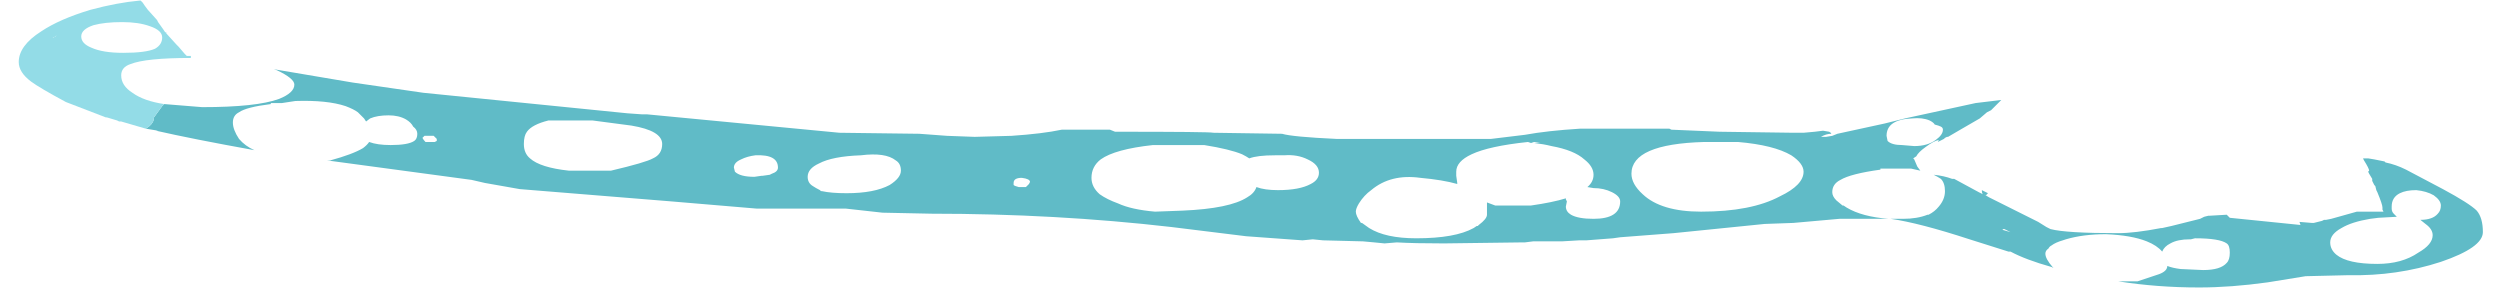 <?xml version="1.0" encoding="UTF-8" standalone="no"?>
<svg xmlns:ffdec="https://www.free-decompiler.com/flash" xmlns:xlink="http://www.w3.org/1999/xlink" ffdec:objectType="frame" height="101.15px" width="854.0px" xmlns="http://www.w3.org/2000/svg">
  <g transform="matrix(1.0, 0.0, 0.0, 1.0, 13.75, 0.2)">
    <use ffdec:characterId="1418" ffdec:characterName="a_EB_BoatWaterFrame02" height="98.0" transform="matrix(1.0, 0.0, 0.0, 1.0, -7.35, 0.0)" width="841.75" xlink:href="#sprite0"/>
  </g>
  <defs>
    <g id="sprite0" transform="matrix(1.0, 0.0, 0.0, 1.0, 0.0, 0.0)">
      <use ffdec:characterId="1417" height="14.0" transform="matrix(7.0, 0.0, 0.0, 7.0, 0.0, 0.0)" width="120.25" xlink:href="#shape0"/>
    </g>
    <g id="shape0" transform="matrix(1.0, 0.0, 0.0, 1.0, 0.0, 0.0)">
      <path d="M117.0 9.25 Q116.5 9.25 116.2 9.4 115.8 9.6 115.8 10.05 L115.8 10.15 Q115.8 10.3 115.9 10.4 L116.05 10.55 115.15 10.6 114.75 10.65 Q113.85 10.8 113.35 11.1 112.8 11.4 112.8 11.8 112.8 12.15 113.1 12.4 113.65 12.85 115.1 12.85 116.3 12.85 117.1 12.3 117.8 11.9 117.8 11.45 117.8 11.15 117.45 10.9 L117.2 10.7 Q117.8 10.7 118.05 10.4 118.2 10.25 118.2 10.0 118.2 9.75 117.85 9.5 117.5 9.3 117.0 9.25 M118.3 9.2 Q119.6 9.9 119.95 10.25 120.25 10.6 120.25 11.3 120.25 12.05 118.2 12.75 116.05 13.45 113.7 13.4 L111.6 13.45 109.75 13.75 Q107.95 14.0 106.4 14.0 104.35 14.0 102.45 13.7 L103.4 13.7 104.45 13.35 Q104.85 13.2 104.85 12.95 105.1 13.05 105.5 13.1 L106.6 13.15 Q107.45 13.15 107.75 12.8 107.9 12.65 107.9 12.3 107.9 11.95 107.75 11.85 107.4 11.6 106.2 11.6 L106.0 11.65 105.95 11.65 Q105.35 11.65 105.0 11.85 104.7 12.0 104.6 12.25 104.35 11.95 103.85 11.75 103.1 11.45 101.85 11.4 100.75 11.4 99.9 11.65 L99.75 11.7 Q99.4 11.8 99.2 11.95 99.1 12.0 99.05 12.1 98.9 12.2 98.9 12.35 98.9 12.6 99.25 13.0 L99.3 13.05 99.2 13.0 Q97.95 12.65 97.2 12.25 L97.1 12.25 95.2 11.65 Q92.75 10.85 91.35 10.65 L91.95 10.65 Q92.65 10.65 93.15 10.45 L93.2 10.45 Q93.5 10.3 93.7 10.05 94.0 9.7 94.0 9.3 94.0 8.9 93.8 8.7 93.65 8.6 93.45 8.5 93.95 8.55 94.35 8.7 L94.45 8.7 95.65 9.35 95.85 9.45 Q95.8 9.4 95.8 9.25 L96.1 9.4 96.0 9.5 95.9 9.45 96.15 9.6 98.55 10.8 98.95 11.05 99.15 11.15 Q99.9 11.35 102.45 11.35 103.25 11.35 104.55 11.1 L104.6 11.1 105.05 11.0 106.45 10.65 106.65 10.55 106.85 10.5 106.9 10.5 107.75 10.45 107.9 10.6 111.35 10.95 111.3 10.8 111.9 10.85 112.0 10.85 112.4 10.75 112.5 10.7 112.6 10.7 112.85 10.65 114.1 10.3 115.4 10.3 115.35 10.2 115.35 10.1 Q115.35 9.95 115.1 9.35 L115.05 9.25 115.0 9.05 114.95 9.0 114.85 8.8 114.85 8.7 114.7 8.45 114.65 8.35 114.7 8.3 Q114.7 8.2 114.45 7.8 L114.4 7.7 114.65 7.7 114.95 7.75 115.45 7.85 115.5 7.9 Q116.0 8.0 116.5 8.25 L118.3 9.2 M7.1 5.05 L8.95 5.2 Q11.6 5.2 12.7 4.8 13.45 4.5 13.45 4.1 13.45 3.8 12.6 3.4 L12.45 3.35 12.75 3.4 16.3 4.0 19.75 4.5 29.7 5.5 30.4 5.55 30.65 5.55 40.05 6.45 43.95 6.5 45.3 6.6 46.65 6.65 48.45 6.6 Q49.95 6.5 50.9 6.3 L53.25 6.3 53.5 6.4 Q58.15 6.4 58.3 6.45 L61.65 6.5 Q62.15 6.65 64.3 6.75 L71.85 6.75 73.5 6.55 Q74.6 6.35 76.2 6.25 L80.55 6.25 80.65 6.3 83.0 6.4 86.6 6.45 87.1 6.45 87.65 6.4 88.05 6.35 88.35 6.4 Q88.45 6.45 88.45 6.5 88.2 6.5 87.95 6.65 L88.2 6.65 88.5 6.6 88.75 6.5 91.05 6.0 92.05 5.75 95.5 5.0 96.75 4.85 96.25 5.35 96.05 5.45 95.7 5.75 94.75 6.3 94.15 6.65 94.1 6.65 94.0 6.7 93.95 6.75 93.65 6.9 93.7 6.8 Q93.45 6.85 93.05 7.15 92.7 7.4 92.6 7.6 L92.45 7.7 92.5 7.75 92.65 8.1 92.8 8.3 92.35 8.2 90.85 8.2 90.85 8.25 Q89.4 8.45 88.9 8.75 88.5 8.95 88.5 9.35 88.5 9.55 88.7 9.75 L89.0 10.0 89.05 10.0 89.2 10.1 Q89.95 10.55 91.25 10.65 L88.85 10.65 86.6 10.85 85.2 10.9 80.75 11.35 78.15 11.55 77.8 11.6 76.5 11.7 76.15 11.7 75.3 11.75 73.9 11.75 73.5 11.8 73.35 11.8 69.55 11.85 Q68.1 11.85 67.25 11.8 L66.65 11.85 66.15 11.8 65.6 11.75 63.65 11.7 63.15 11.65 62.65 11.7 59.9 11.5 56.25 11.05 Q50.6 10.4 44.55 10.4 L42.15 10.35 40.35 10.15 36.0 10.15 31.85 9.8 24.45 9.2 22.75 8.9 22.1 8.75 15.05 7.8 15.2 7.8 Q16.3 7.5 16.8 7.2 17.0 7.05 17.1 6.9 17.5 7.05 18.15 7.05 19.0 7.05 19.3 6.85 19.45 6.75 19.45 6.5 19.45 6.3 19.25 6.15 19.15 5.95 18.9 5.8 18.55 5.6 18.05 5.6 17.5 5.6 17.15 5.75 L16.95 5.9 16.85 5.75 16.55 5.45 Q16.35 5.3 15.95 5.15 15.05 4.85 13.5 4.9 L12.85 5.0 12.3 5.0 12.3 5.05 Q11.1 5.2 10.75 5.45 10.45 5.6 10.45 5.95 10.45 6.3 10.75 6.75 11.05 7.1 11.5 7.3 8.45 6.75 6.7 6.35 L6.8 6.35 6.2 6.25 6.35 6.15 Q6.6 5.95 6.6 5.7 L7.0 5.15 7.1 5.05 M93.5 6.05 Q93.45 5.95 93.25 5.85 92.9 5.7 92.4 5.75 91.15 5.8 91.15 6.6 L91.2 6.85 Q91.4 7.05 91.9 7.05 L92.5 7.1 Q93.15 7.1 93.55 6.8 93.9 6.55 93.9 6.3 93.9 6.2 93.8 6.15 93.7 6.1 93.5 6.05 M97.2 11.3 L96.9 11.15 96.8 11.15 96.85 11.2 97.2 11.3 M82.7 6.8 L82.7 6.8 M82.25 6.9 Q78.7 7.0 78.7 8.45 78.7 8.95 79.25 9.45 80.15 10.3 82.1 10.3 84.55 10.3 85.95 9.55 87.1 9.0 87.1 8.35 87.1 7.95 86.5 7.55 85.65 7.05 83.9 6.9 L82.25 6.9 M74.25 6.9 L73.95 6.9 73.8 6.95 73.65 6.9 Q71.75 7.1 70.9 7.5 70.15 7.85 70.15 8.35 L70.15 8.55 70.2 8.9 70.2 8.95 Q69.5 8.75 68.4 8.65 66.95 8.45 66.0 9.25 65.65 9.5 65.4 9.9 65.25 10.15 65.25 10.3 65.25 10.5 65.5 10.85 L65.55 10.85 65.9 11.1 Q66.7 11.6 68.2 11.6 70.1 11.6 71.0 11.1 L71.15 11.0 71.2 11.0 71.25 10.95 Q71.65 10.65 71.65 10.45 L71.65 9.85 72.05 10.0 73.8 10.0 Q74.85 9.85 75.5 9.65 L75.5 9.7 75.55 9.8 75.5 10.05 Q75.5 10.3 75.75 10.45 76.1 10.65 76.85 10.65 78.15 10.65 78.15 9.8 78.15 9.55 77.75 9.35 77.35 9.15 76.85 9.15 L76.55 9.1 Q76.85 8.85 76.85 8.5 76.85 8.1 76.4 7.75 75.9 7.3 74.8 7.1 74.4 7.0 73.95 6.95 L74.25 6.9 M19.7 6.7 Q19.75 6.8 19.85 6.9 L20.3 6.9 20.4 6.85 20.4 6.75 20.25 6.6 19.8 6.6 19.7 6.7 M31.4 7.0 Q31.4 6.35 29.9 6.1 L28.0 5.85 25.85 5.85 Q25.05 6.05 24.8 6.4 24.65 6.6 24.65 7.0 24.65 7.45 24.95 7.7 25.45 8.15 26.85 8.3 L28.9 8.3 Q30.6 7.9 30.95 7.7 31.4 7.5 31.4 7.0 M36.65 8.5 L36.75 8.45 Q37.05 8.35 37.05 8.15 37.05 7.5 35.95 7.55 35.55 7.6 35.25 7.75 34.9 7.9 34.9 8.15 L34.95 8.35 Q35.2 8.6 35.9 8.6 L36.25 8.55 36.3 8.55 36.65 8.5 M38.5 8.6 Q38.5 8.9 38.75 9.05 38.9 9.15 39.1 9.25 L39.15 9.3 39.2 9.3 Q39.65 9.4 40.4 9.4 41.75 9.4 42.5 9.0 43.05 8.65 43.05 8.3 43.05 7.95 42.8 7.8 42.3 7.4 41.1 7.55 39.7 7.6 39.05 7.95 38.5 8.2 38.5 8.6 M49.15 9.1 L49.3 8.95 49.35 8.85 Q49.35 8.7 48.95 8.65 48.55 8.65 48.55 8.9 L48.55 9.0 Q48.6 9.05 48.8 9.1 L49.15 9.1 M63.45 8.4 Q63.45 8.0 62.9 7.75 62.4 7.5 61.75 7.55 L61.3 7.55 Q60.45 7.55 60.05 7.7 59.9 7.6 59.7 7.5 59.1 7.25 57.85 7.05 L55.35 7.05 Q53.5 7.25 52.8 7.75 52.35 8.1 52.35 8.65 52.35 9.1 52.75 9.45 53.1 9.7 53.65 9.9 54.3 10.2 55.45 10.3 L56.8 10.25 Q59.1 10.15 59.95 9.6 60.3 9.4 60.4 9.1 60.8 9.25 61.45 9.25 62.5 9.25 63.05 8.95 63.45 8.75 63.45 8.4" fill="#60bbc7" fill-rule="evenodd" stroke="none"/>
      <path d="M6.2 6.25 L5.0 5.9 4.9 5.9 4.8 5.85 4.3 5.7 4.25 5.7 2.3 4.95 Q1.0 4.25 0.6 3.95 0.0 3.5 0.0 3.0 0.0 2.2 1.1 1.5 2.0 0.9 3.5 0.45 4.8 0.1 5.9 0.0 L5.95 0.0 6.05 0.1 6.15 0.25 6.3 0.45 6.75 0.95 6.8 1.05 7.05 1.4 7.15 1.55 7.2 1.55 7.2 1.6 7.7 2.15 7.8 2.25 8.1 2.6 8.2 2.7 8.4 2.7 8.4 2.8 Q6.2 2.8 5.45 3.1 5.0 3.25 5.0 3.65 5.0 4.15 5.55 4.5 6.1 4.9 7.1 5.05 L7.0 5.15 6.6 5.7 Q6.6 5.95 6.35 6.15 L6.2 6.25 M6.65 2.35 Q7.0 2.15 7.0 1.8 7.0 1.45 6.4 1.25 5.85 1.05 5.05 1.05 4.2 1.05 3.65 1.2 3.05 1.4 3.05 1.75 3.05 2.1 3.55 2.3 4.1 2.55 5.1 2.55 6.2 2.55 6.65 2.35 M1.65 1.8 L1.7 1.8 1.85 1.7 1.8 1.75 1.65 1.8" fill="#93dce7" fill-rule="evenodd" stroke="none"/>
    </g>
  </defs>
</svg>
